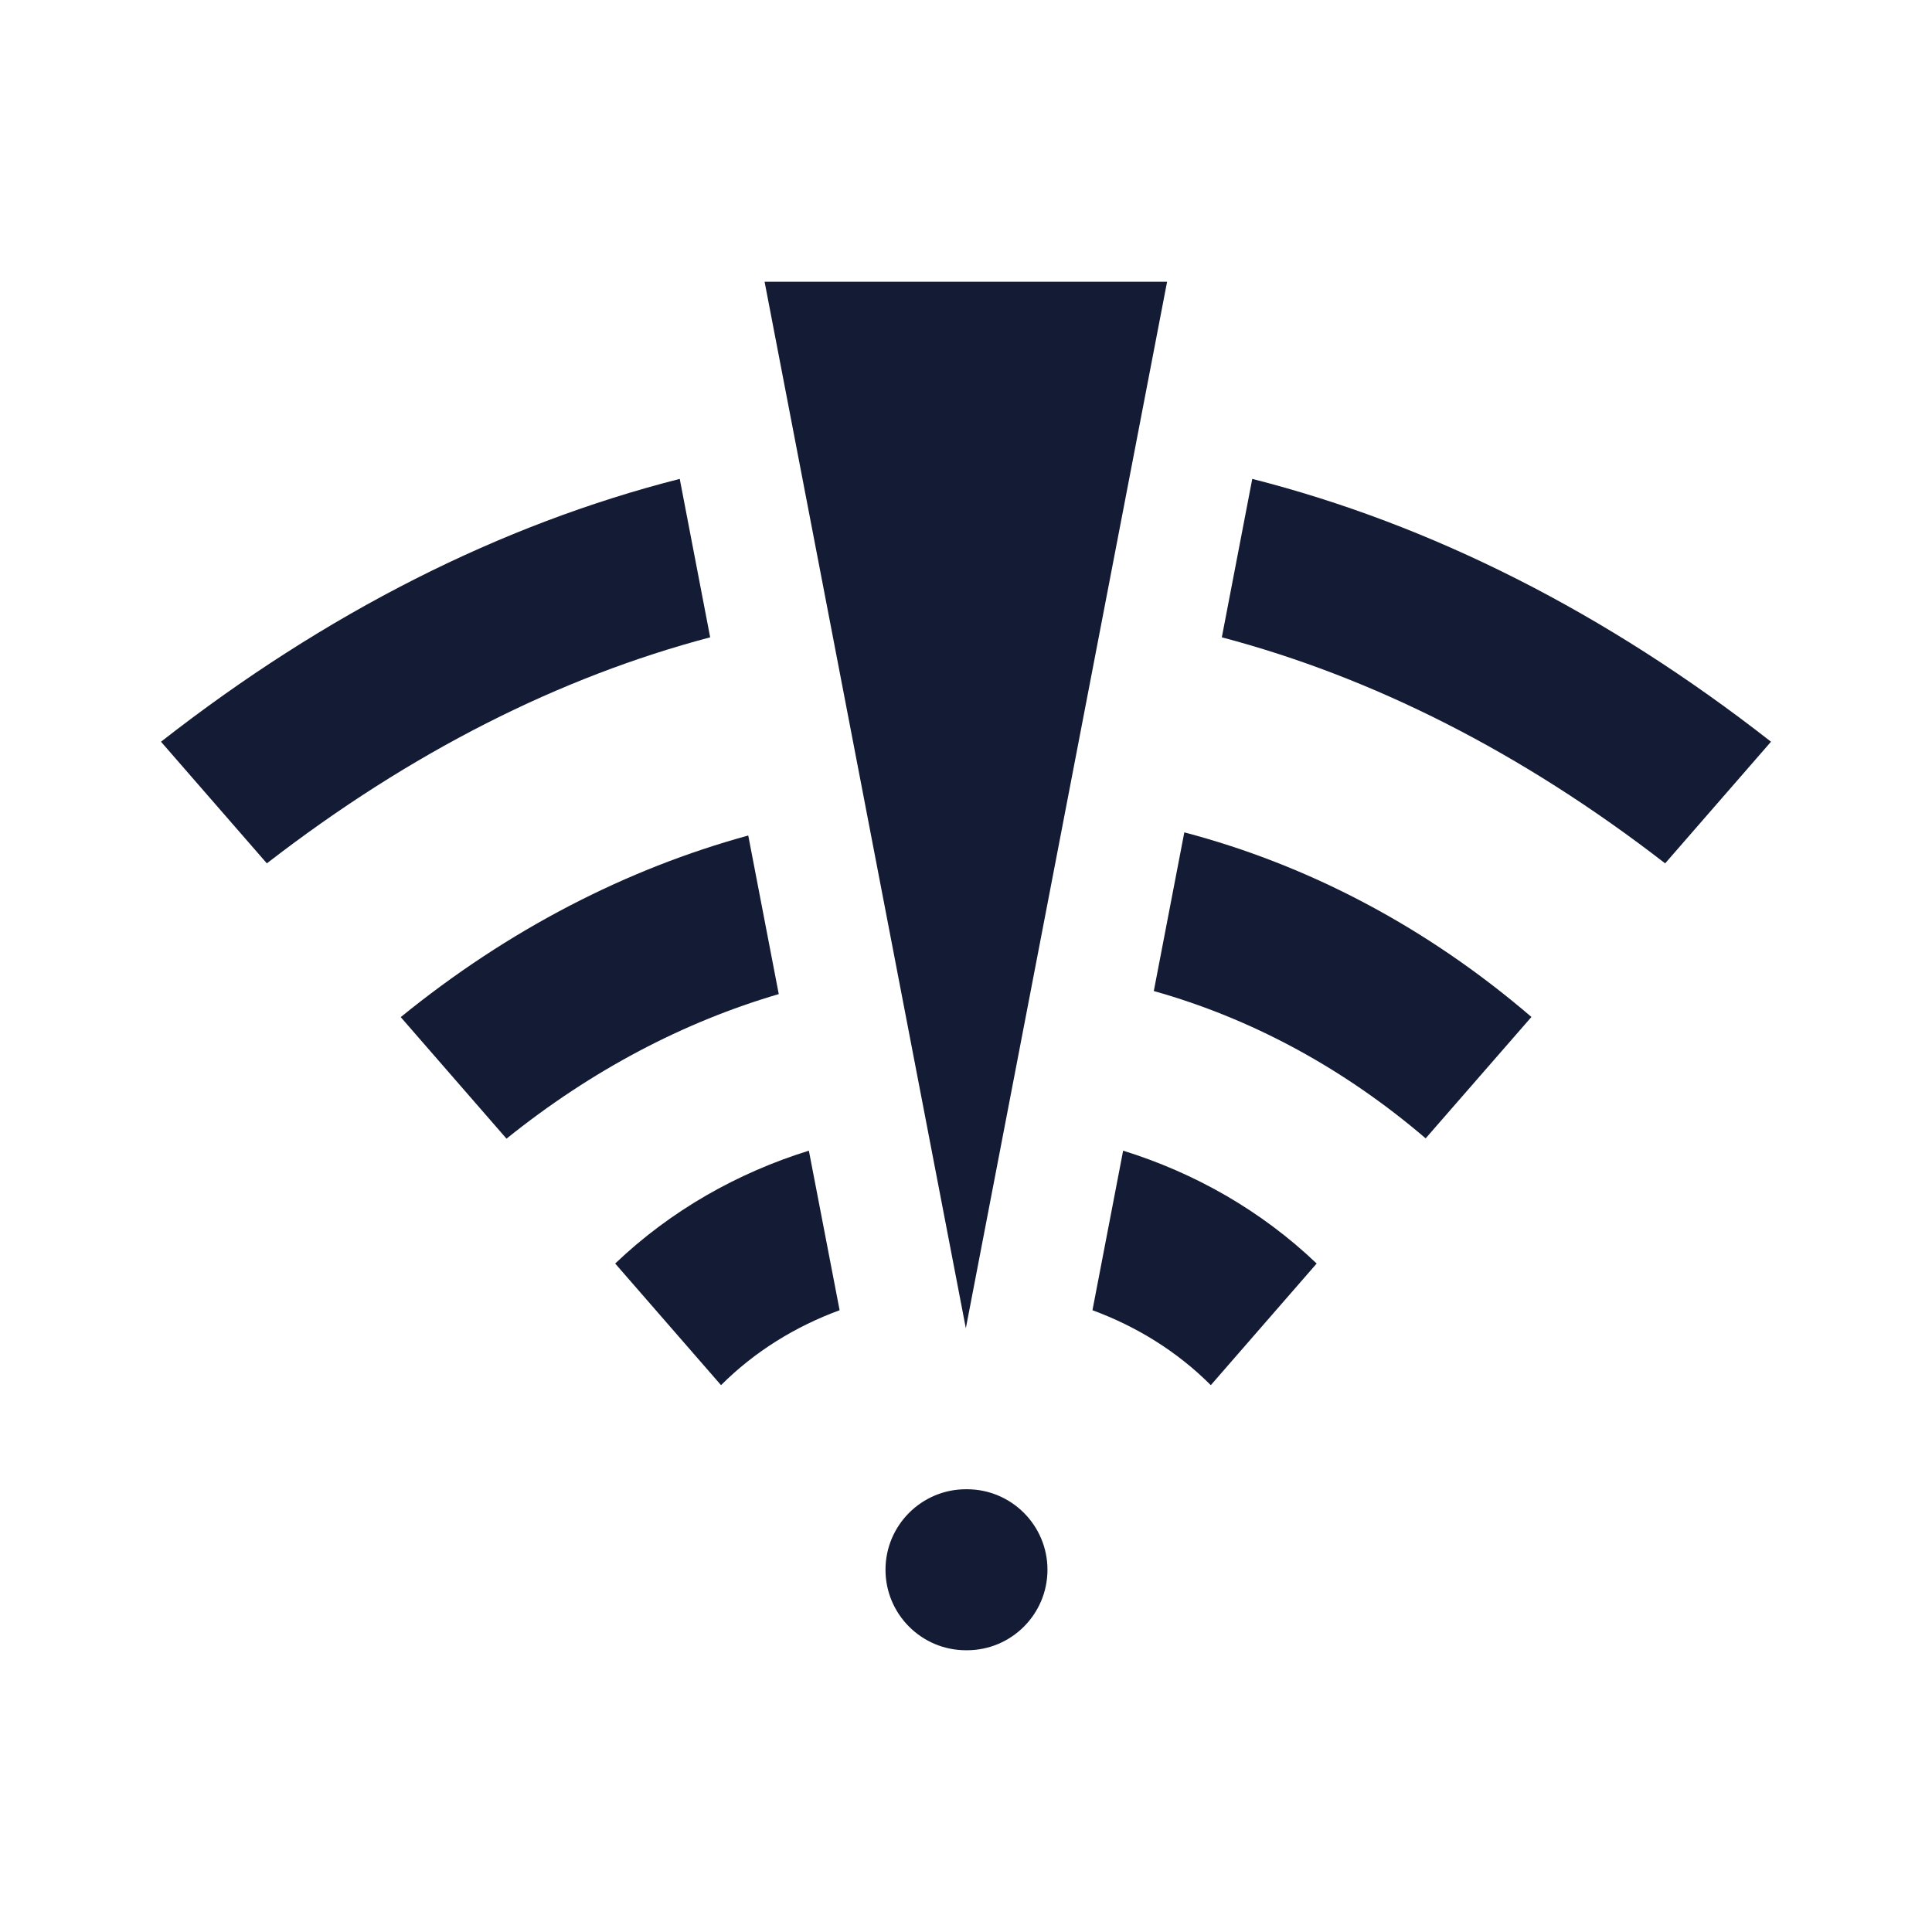 <svg width="24" height="24" viewBox="0 0 24 24" fill="none" xmlns="http://www.w3.org/2000/svg">
<path d="M11.998 16.5L9.498 3.5H14.498L11.998 16.5Z" fill="#141B34"/>
<path d="M8.444 5.949C6.22 6.515 4.051 7.61 2 9.214L3.315 10.725C5.107 9.338 6.959 8.409 8.822 7.917L8.444 5.949Z" fill="#141B34"/>
<path d="M9.295 10.379C7.784 10.793 6.316 11.546 4.978 12.635L6.292 14.145C7.354 13.29 8.5 12.693 9.674 12.349L9.295 10.379Z" fill="#141B34"/>
<path d="M14.333 12.311L14.712 10.34C16.243 10.743 17.712 11.507 19.024 12.633L17.71 14.141C16.679 13.259 15.532 12.648 14.333 12.311Z" fill="#141B34"/>
<path d="M10.048 14.294C9.163 14.569 8.334 15.036 7.642 15.696L8.957 17.207C9.377 16.787 9.883 16.477 10.43 16.276L10.048 14.294Z" fill="#141B34"/>
<path d="M13.571 16.276L13.952 14.294C14.837 14.569 15.665 15.036 16.356 15.696L15.041 17.207C14.622 16.787 14.117 16.477 13.571 16.276Z" fill="#141B34"/>
<path d="M15.178 7.917L15.556 5.949C17.78 6.515 19.95 7.61 22 9.214L20.685 10.725C18.893 9.338 17.041 8.409 15.178 7.917Z" fill="#141B34"/>
<path d="M11 19.5C11 18.948 11.448 18.5 12 18.5H12.012C12.564 18.5 13.012 18.948 13.012 19.5C13.012 20.052 12.564 20.5 12.012 20.5H12C11.448 20.5 11 20.052 11 19.5Z" fill="#141B34"/>
</svg>

